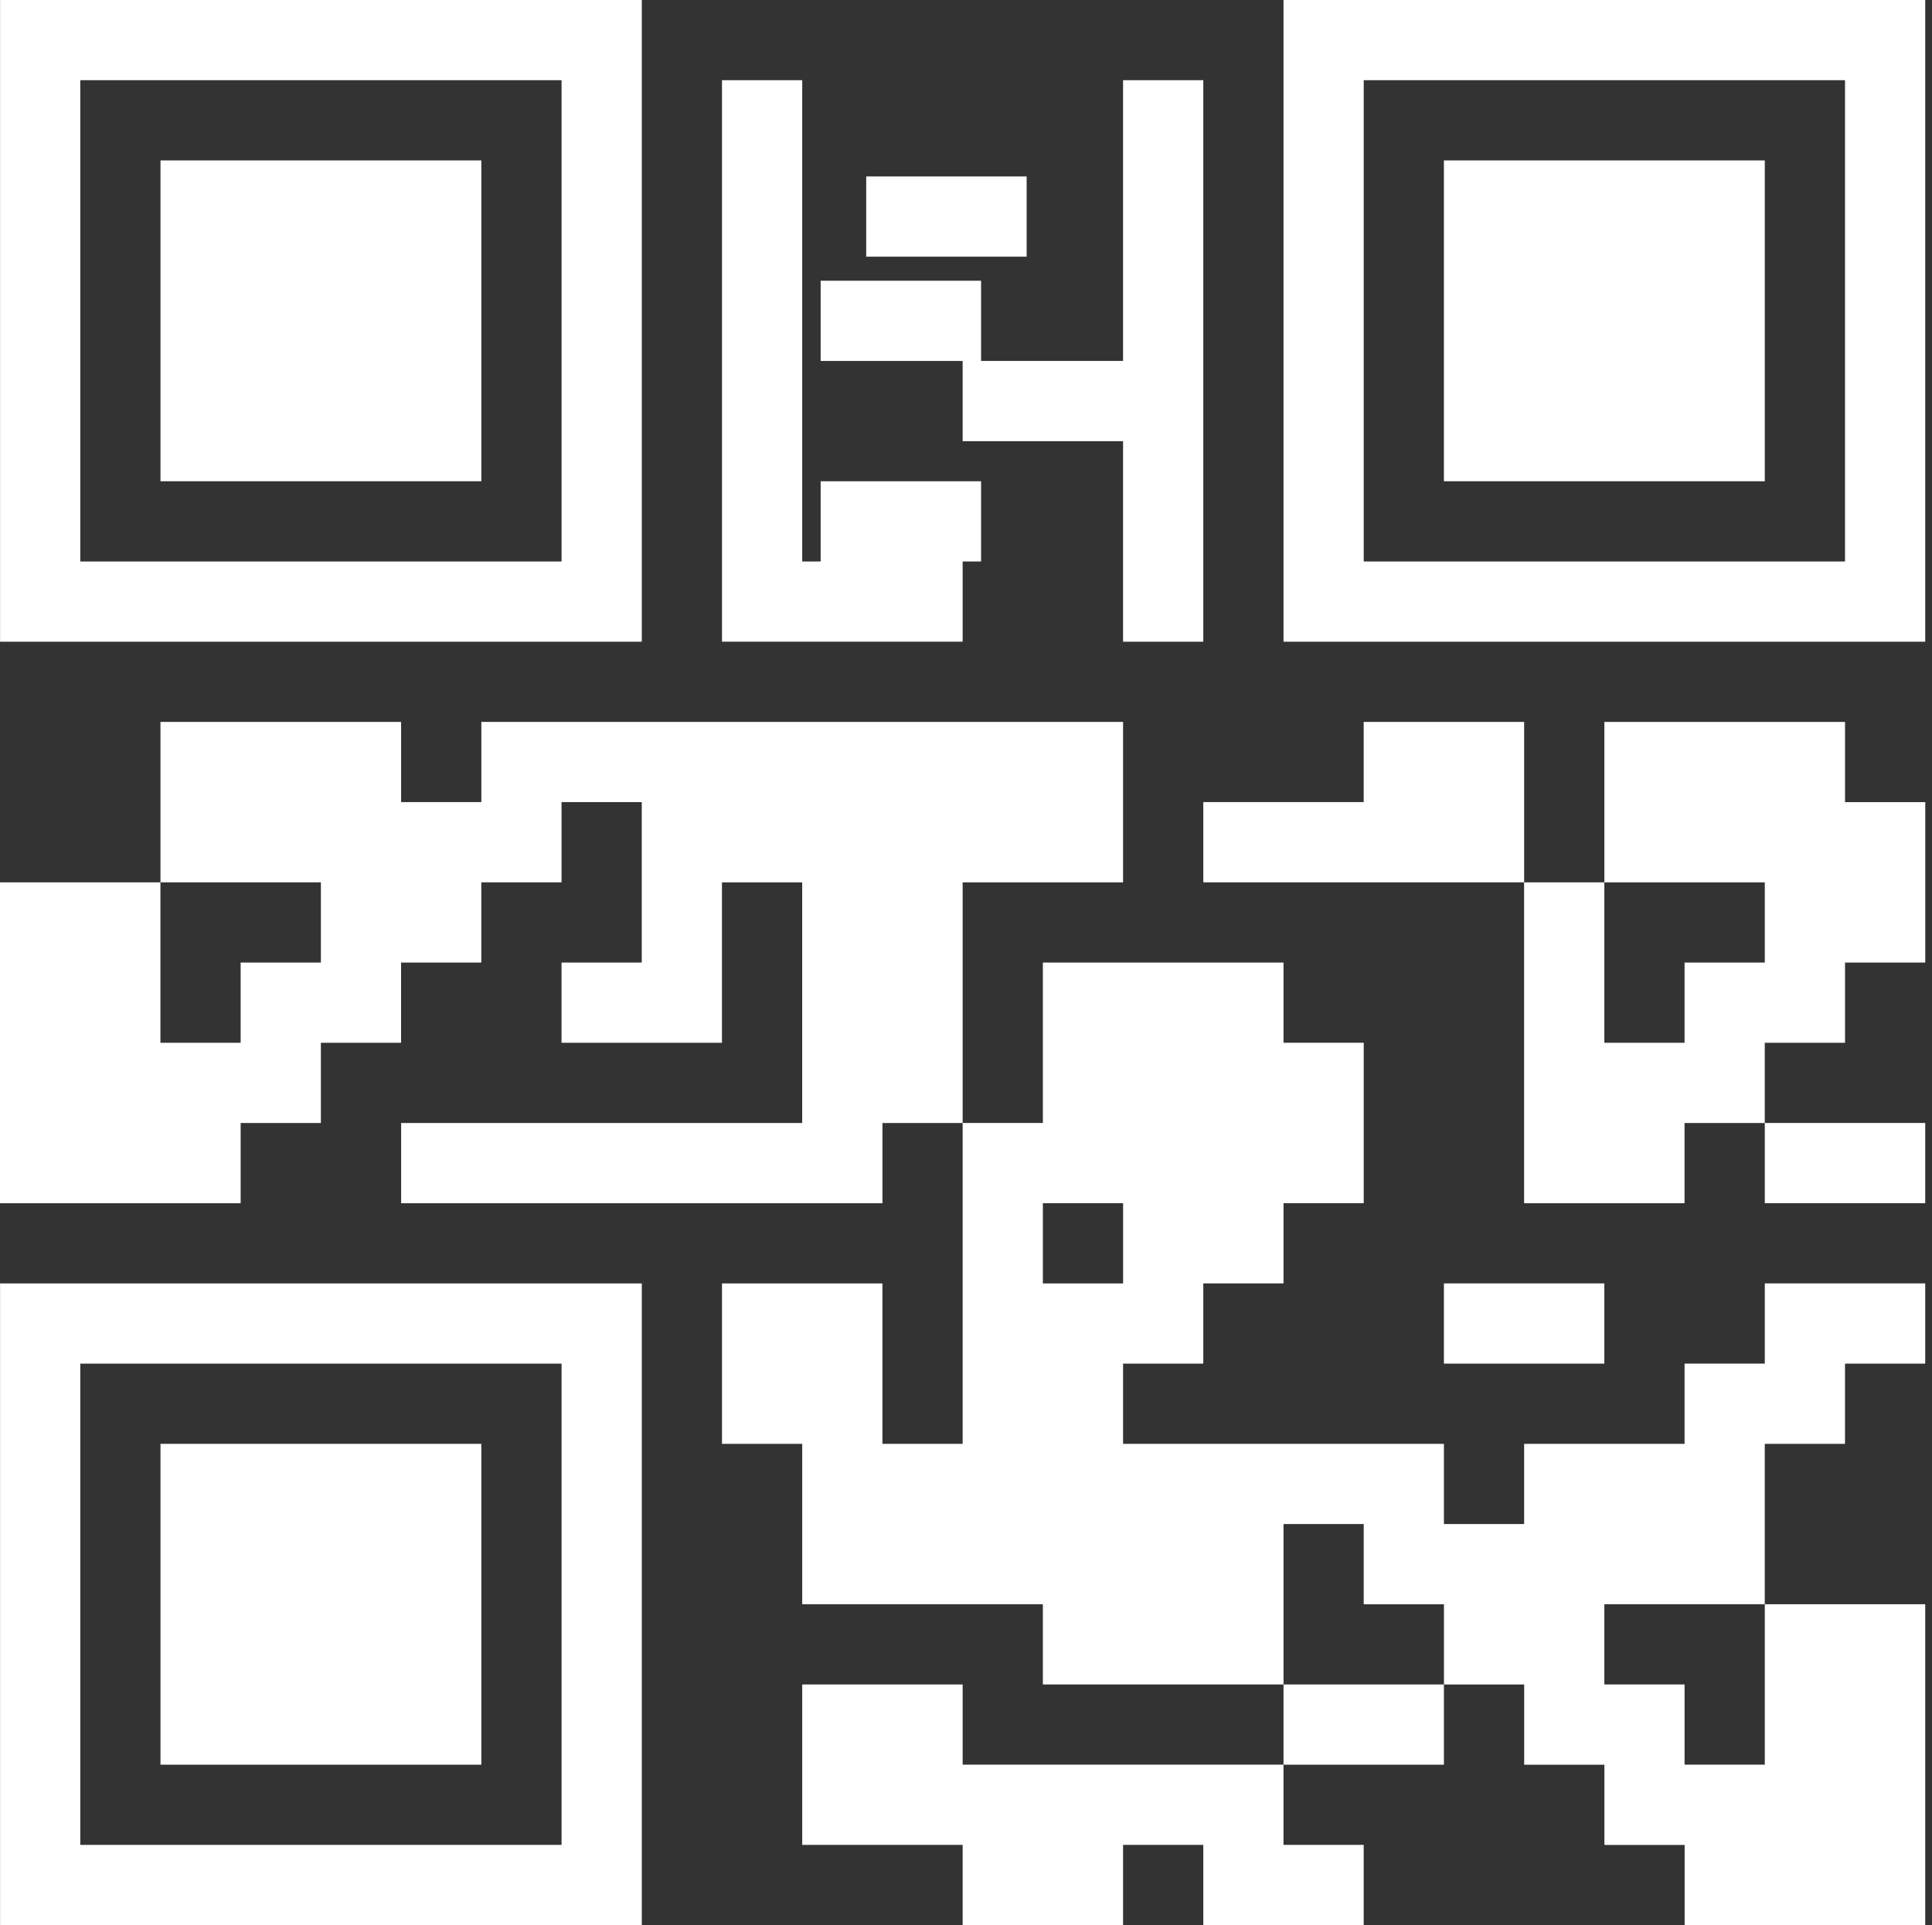 <?xml version="1.0" encoding="UTF-8"?>
<svg width="285px" height="284px" viewBox="0 0 285 284" version="1.1" xmlns="http://www.w3.org/2000/svg" xmlns:xlink="http://www.w3.org/1999/xlink">
    <rect x="0" y="0" width="285" height="284" fill="#333333" stroke="none"/>
    <!-- Generator: Sketch 51.3 (57544) - http://www.bohemiancoding.com/sketch -->
    <title>QR code</title>
    <desc>Created with Sketch.</desc>
    <defs></defs>
    <g id="Page-1" stroke="none" stroke-width="1" fill="none" fill-rule="evenodd">
        <g id="Customer_main-screen" transform="translate(-45, -345)" fill="#FFFFFF" fill-rule="nonzero">
            <path d="M187.005,410.083 L210.67,410.083 L210.67,439.665 L222.505,439.665 L222.505,356.83 L210.67,356.83 L210.67,398.243 L189.724,398.243 L189.724,386.413 L166.059,386.413 L166.059,398.248 L187.005,398.248 L187.005,410.083 Z M305.335,368.665 L258,368.665 L258,415.995 L305.335,415.995 L305.335,368.665 Z M187.005,427.83 L189.724,427.83 L189.724,415.995 L166.059,415.995 L166.059,427.83 L163.34,427.83 L163.34,356.83 L151.505,356.83 L151.505,439.66 L187.005,439.66 L187.005,427.83 Z M196.446,371.03 L172.781,371.03 L172.781,382.865 L196.446,382.865 L196.446,371.03 Z M246.165,451.495 L246.165,463.325 L222.505,463.325 L222.505,475.16 L269.835,475.16 L269.835,451.495 L246.165,451.495 Z M329,522.495 L329,510.66 L305.335,510.66 L305.335,522.495 L329,522.495 Z M317.17,498.83 L317.17,486.995 L329.005,486.995 L329.005,463.33 L317.17,463.33 L317.17,451.5 L281.67,451.5 L281.67,475.165 L305.335,475.165 L305.335,486.995 L293.5,486.995 L293.5,498.83 L281.665,498.83 L281.665,475.165 L269.83,475.165 L269.83,522.5 L293.495,522.5 L293.495,510.665 L305.33,510.665 L305.33,498.83 L317.17,498.83 Z M258,546.16 L281.665,546.16 L281.665,534.325 L258,534.325 L258,546.16 Z M329,345 L234.34,345 L234.34,439.665 L329,439.665 L329,345 Z M317.17,427.83 L246.17,427.83 L246.17,356.83 L317.17,356.83 L317.17,427.83 Z M234.34,605.325 L258,605.325 L258,593.49 L234.34,593.49 L234.34,605.325 Z M68.675,415.995 L116.005,415.995 L116.005,368.665 L68.675,368.665 L68.675,415.995 Z M187.005,593.49 L163.34,593.49 L163.34,617.155 L187.005,617.155 L187.005,628.99 L210.67,628.99 L210.67,617.155 L222.505,617.155 L222.505,628.99 L246.165,628.99 L246.165,617.155 L234.335,617.155 L234.335,605.321 L187.005,605.321 L187.005,593.49 Z M329,628.99 L329,581.655 L305.335,581.655 L305.335,605.321 L293.5,605.321 L293.5,593.486 L281.665,593.486 L281.665,581.651 L305.33,581.651 L305.33,557.995 L317.165,557.995 L317.165,546.16 L329,546.16 L329,534.325 L305.335,534.325 L305.335,546.16 L293.5,546.16 L293.5,557.995 L269.835,557.995 L269.835,569.825 L258,569.825 L258,557.995 L210.67,557.995 L210.67,546.16 L222.505,546.16 L222.505,534.325 L234.34,534.325 L234.34,522.49 L246.17,522.49 L246.17,498.825 L234.34,498.825 L234.34,486.995 L198.84,486.995 L198.84,510.66 L187.005,510.66 L187.005,557.995 L175.17,557.995 L175.17,534.33 L151.505,534.33 L151.505,557.995 L163.34,557.995 L163.34,581.655 L198.84,581.655 L198.84,593.49 L234.34,593.49 L234.34,569.825 L246.17,569.825 L246.17,581.66 L258.005,581.66 L258.005,593.495 L269.84,593.495 L269.84,605.33 L281.675,605.33 L281.675,617.165 L293.51,617.165 L293.51,629 L329,629 L329,628.99 Z M198.84,522.495 L210.675,522.495 L210.675,534.33 L198.84,534.33 L198.84,522.495 Z M210.67,475.16 L210.67,451.495 L116.005,451.495 L116.005,463.325 L104.17,463.325 L104.17,451.495 L68.67,451.495 L68.67,475.16 L92.335,475.16 L92.335,486.995 L80.5,486.995 L80.5,498.83 L68.665,498.83 L68.665,475.165 L45,475.165 L45,522.5 L80.5,522.5 L80.5,510.665 L92.335,510.665 L92.335,498.83 L104.165,498.83 L104.165,486.995 L116,486.995 L116,475.16 L127.835,475.16 L127.835,463.325 L139.67,463.325 L139.67,486.995 L127.835,486.995 L127.835,498.83 L151.5,498.83 L151.5,475.165 L163.335,475.165 L163.335,510.665 L104.175,510.665 L104.175,522.5 L175.175,522.5 L175.175,510.665 L187.005,510.665 L187.005,475.165 L210.67,475.165 L210.67,475.16 Z M45.01,628.99 L139.675,628.99 L139.675,534.33 L45.01,534.33 L45.01,628.99 Z M56.84,546.16 L127.84,546.16 L127.84,617.155 L56.84,617.155 L56.84,546.16 Z M45.01,439.665 L139.675,439.665 L139.675,345 L45.01,345 L45.01,439.665 Z M56.84,356.83 L127.84,356.83 L127.84,427.83 L56.84,427.83 L56.84,356.83 Z M68.675,605.325 L116.005,605.325 L116.005,557.995 L68.675,557.995 L68.675,605.325 Z" id="QR-code"></path>
        </g>
    </g>
</svg>